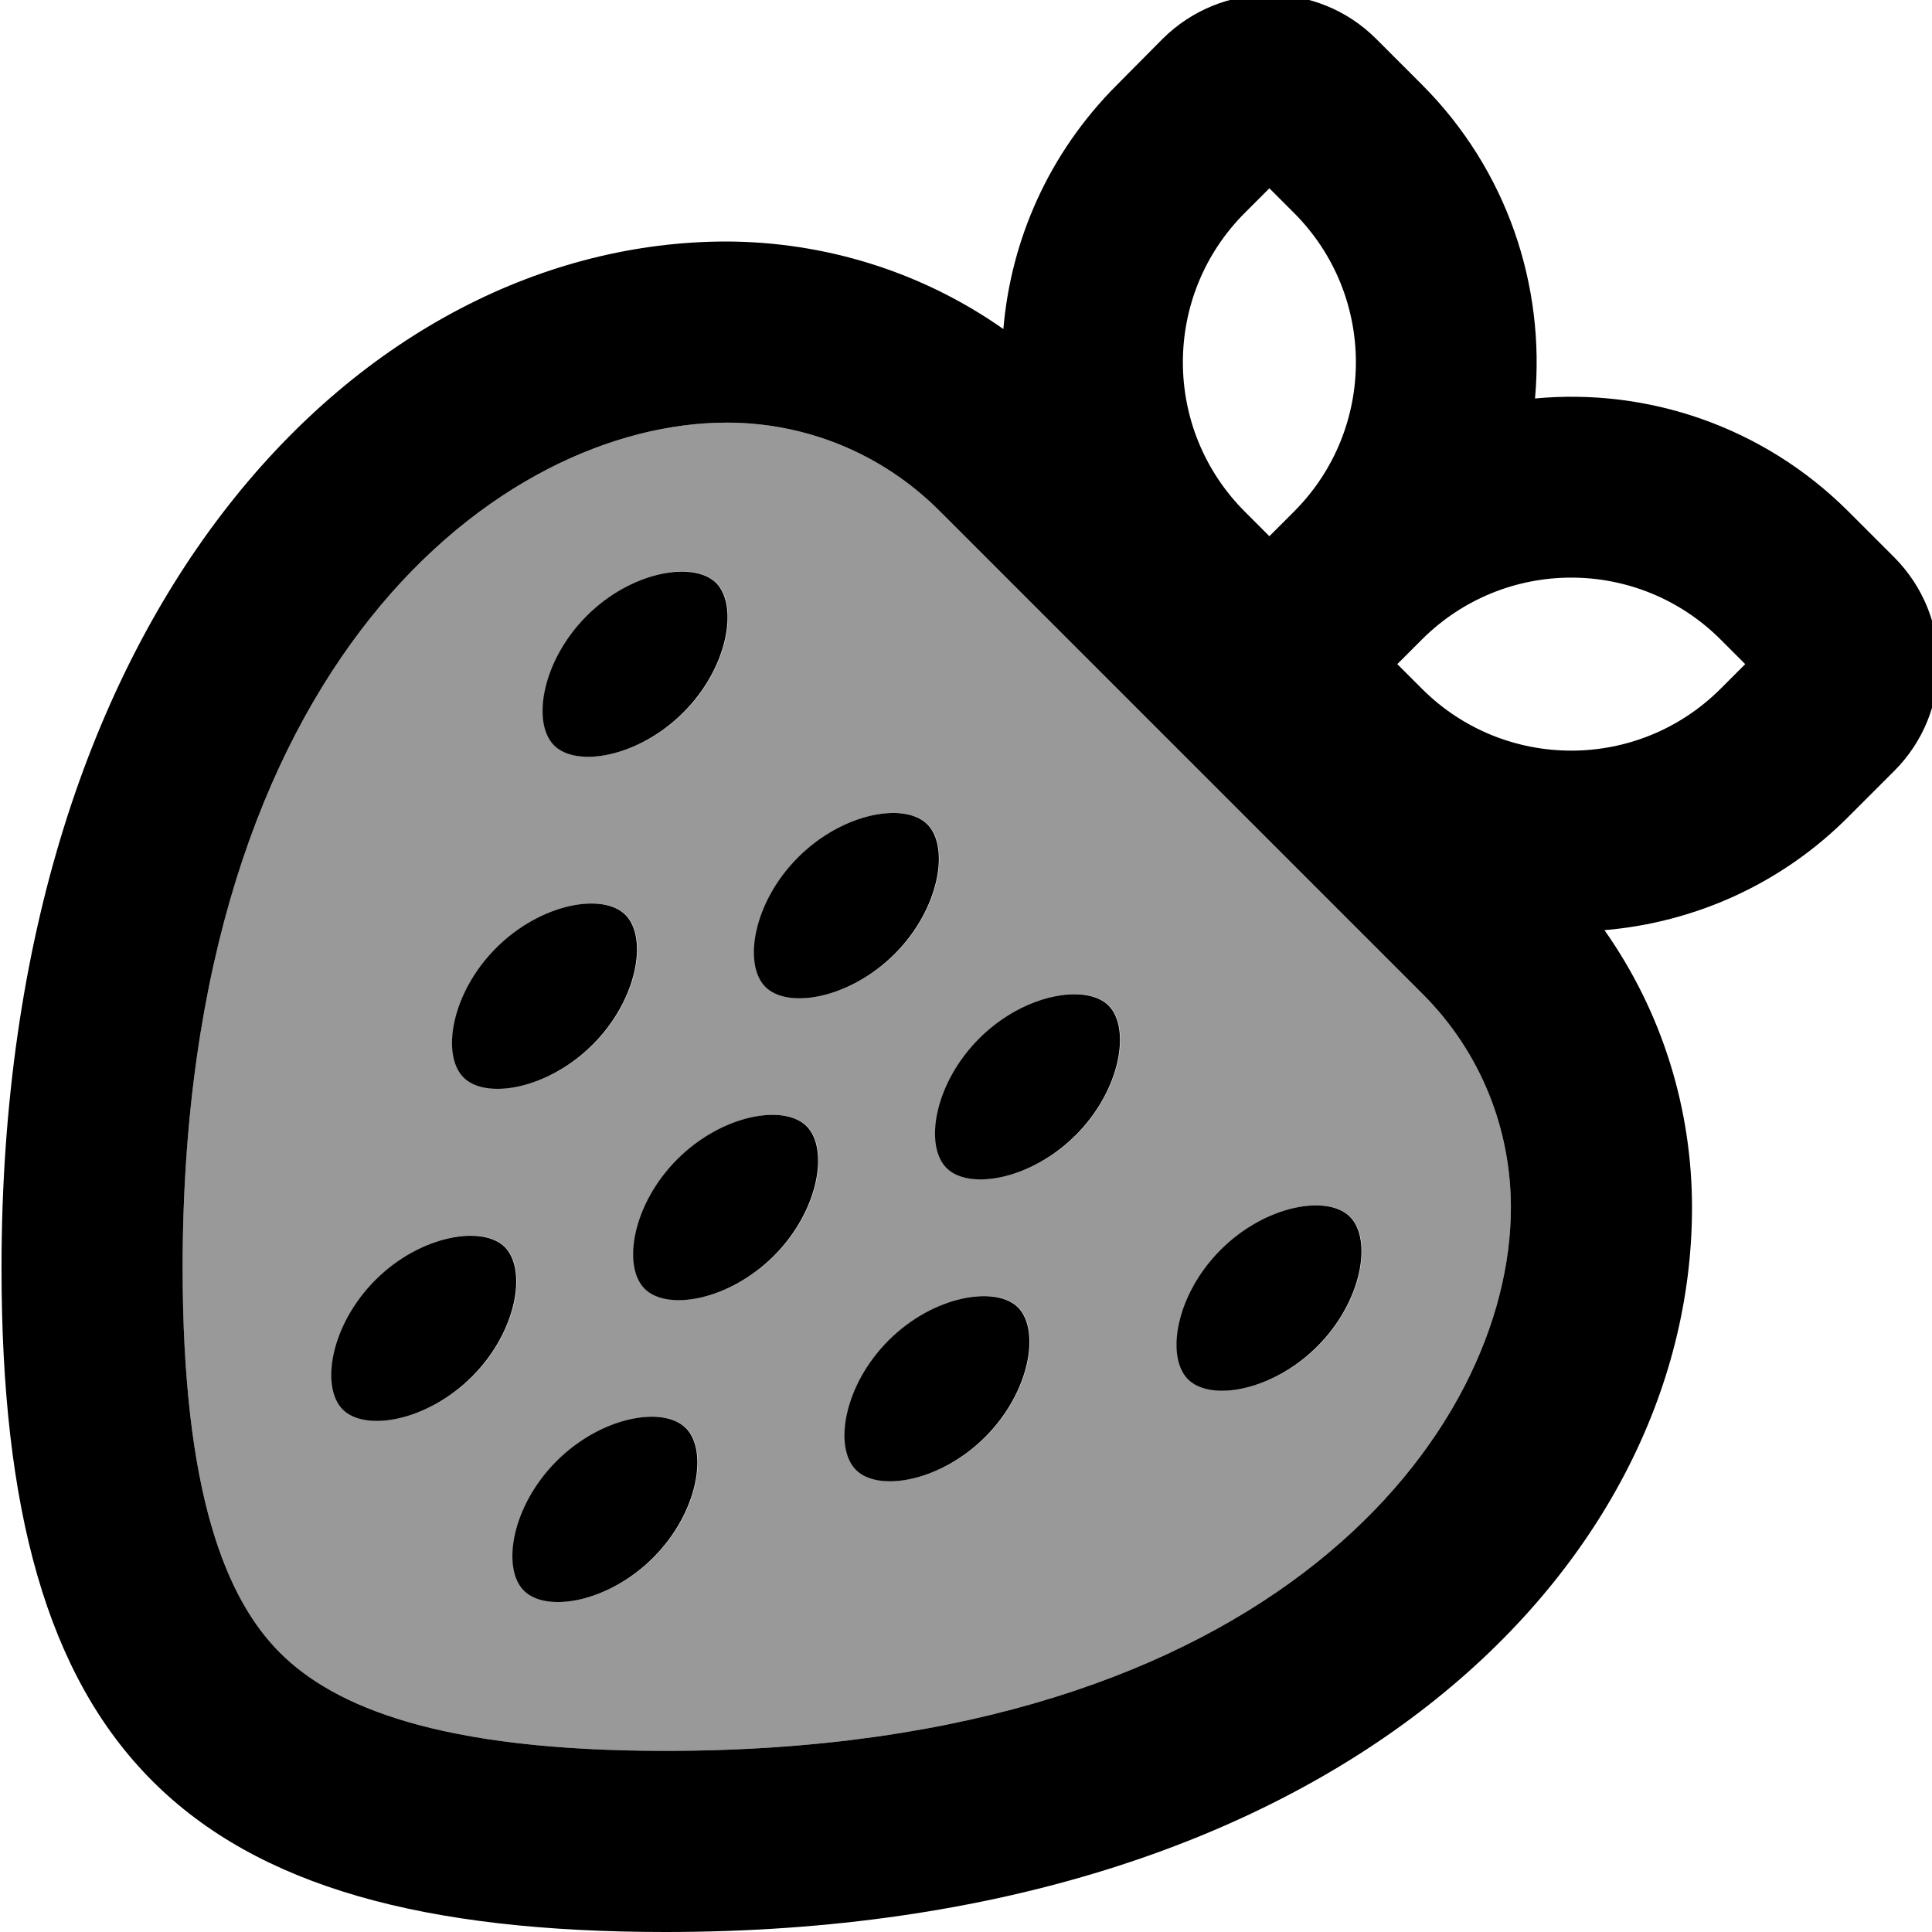 <svg fill="currentColor" xmlns="http://www.w3.org/2000/svg" viewBox="0 0 512 512"><!--! Font Awesome Pro 7.1.0 by @fontawesome - https://fontawesome.com License - https://fontawesome.com/license (Commercial License) Copyright 2025 Fonticons, Inc. --><path opacity=".4" fill="currentColor" d="M48.4 336c0-161 84.9-224 144.2-224 20.5 0 40.8 7.8 56.4 23.4l128 128c15.6 15.6 23.4 36 23.4 56.6 0 59.2-62.9 144-224 144-60 0-87.8-11.7-102.1-25.9S48.4 396 48.4 336zm42.5 37.5c5.9 5.9 22.4 3.2 34.3-8.7s14.6-28.3 8.7-34.3-22.4-3.2-34.3 8.7-14.6 28.3-8.7 34.3zm32-88c5.9 5.9 22.4 3.2 34.3-8.7s14.6-28.3 8.7-34.3-22.4-3.2-34.3 8.7-14.6 28.3-8.7 34.3zm16 136c5.9 5.9 22.4 3.2 34.3-8.7s14.6-28.3 8.7-34.3-22.4-3.2-34.3 8.7-14.6 28.3-8.7 34.3zm8-224c5.9 5.9 22.4 3.2 34.3-8.7s14.6-28.3 8.7-34.3-22.4-3.2-34.3 8.7-14.6 28.3-8.7 34.3zm24 144c5.9 5.9 22.4 3.2 34.3-8.7s14.6-28.3 8.7-34.3-22.4-3.2-34.3 8.7-14.6 28.3-8.7 34.3zm32-80c5.9 5.9 22.4 3.2 34.3-8.7s14.6-28.3 8.7-34.3-22.4-3.2-34.3 8.7-14.6 28.3-8.7 34.3zm24 128c5.9 5.9 22.4 3.2 34.3-8.7s14.6-28.3 8.7-34.3-22.4-3.2-34.3 8.7-14.6 28.3-8.7 34.3zm24-80c5.9 5.9 22.4 3.2 34.3-8.7s14.6-28.3 8.7-34.3-22.4-3.2-34.3 8.7-14.6 28.3-8.7 34.3zm64 56c5.9 5.9 22.4 3.2 34.3-8.7s14.6-28.3 8.7-34.3-22.4-3.2-34.3 8.7-14.6 28.3-8.7 34.3z"/><path fill="currentColor" d="M336.4 49.9l6.5 6.5c21.9 21.9 21.9 57.3 0 79.2l-6.5 6.5-6.5-6.5c-21.9-21.9-21.9-57.3 0-79.2l6.5-6.5zm40.4 119.6c21.9-21.9 57.3-21.9 79.2 0l6.5 6.5-6.5 6.5c-21.9 21.9-57.3 21.9-79.2 0l-6.5-6.5 6.5-6.5zm30-64c2.7-29.7-7.3-60.4-30-83.1L364.7 10.3c-15.6-15.6-40.9-15.6-56.6 0L296 22.5c-18.1 18.1-28.1 41.1-30.1 64.7-21.9-15.4-47.6-23.1-73.3-23.2-96 0-192.2 96-192.2 272 0 128 48 176 176 176 176 0 272-96 272-192 0-25.8-7.7-51.5-23.2-73.5 23.6-2 46.7-12 64.7-30.1L502 204.3c15.6-15.6 15.6-40.9 0-56.6l-12.1-12.1c-22.7-22.7-53.4-32.8-83.1-30zM48.4 336c0-161 84.9-224 144.2-224 20.5 0 40.8 7.8 56.4 23.4l128 128c15.6 15.6 23.4 36 23.4 56.6 0 59.2-62.9 144-224 144-60 0-87.8-11.7-102.1-25.9S48.4 396 48.4 336zM189.8 154.5c-5.9-5.9-22.4-3.2-34.3 8.7s-14.6 28.3-8.7 34.3 22.4 3.2 34.3-8.7 14.6-28.3 8.7-34.3zm47.3 98.3c11.9-11.9 14.6-28.3 8.7-34.3s-22.4-3.2-34.3 8.7-14.6 28.3-8.7 34.3 22.4 3.2 34.3-8.7zm-32 80c11.9-11.9 14.6-28.3 8.7-34.3s-22.4-3.2-34.3 8.7-14.6 28.3-8.7 34.3 22.4 3.2 34.3-8.7zm-32 80c11.9-11.9 14.6-28.3 8.7-34.3s-22.4-3.2-34.3 8.7-14.6 28.3-8.7 34.3 22.4 3.2 34.3-8.7zm96.7-66.3c-5.9-5.9-22.4-3.2-34.3 8.7s-14.6 28.3-8.7 34.3 22.4 3.2 34.3-8.7 14.6-28.3 8.7-34.3zm24-80c-5.9-5.9-22.4-3.2-34.3 8.7s-14.6 28.3-8.7 34.3 22.4 3.2 34.3-8.7 14.6-28.3 8.7-34.3zm55.3 90.3c11.9-11.9 14.6-28.3 8.7-34.3s-22.4-3.2-34.3 8.7-14.6 28.3-8.7 34.3 22.4 3.2 34.3-8.7zm-192-80c11.9-11.9 14.6-28.3 8.7-34.3s-22.4-3.2-34.3 8.7-14.6 28.3-8.7 34.3 22.4 3.2 34.3-8.7zm-23.3 53.7c-5.9-5.9-22.4-3.2-34.3 8.7s-14.6 28.3-8.7 34.3 22.4 3.2 34.3-8.7 14.6-28.3 8.7-34.3z"/></svg>